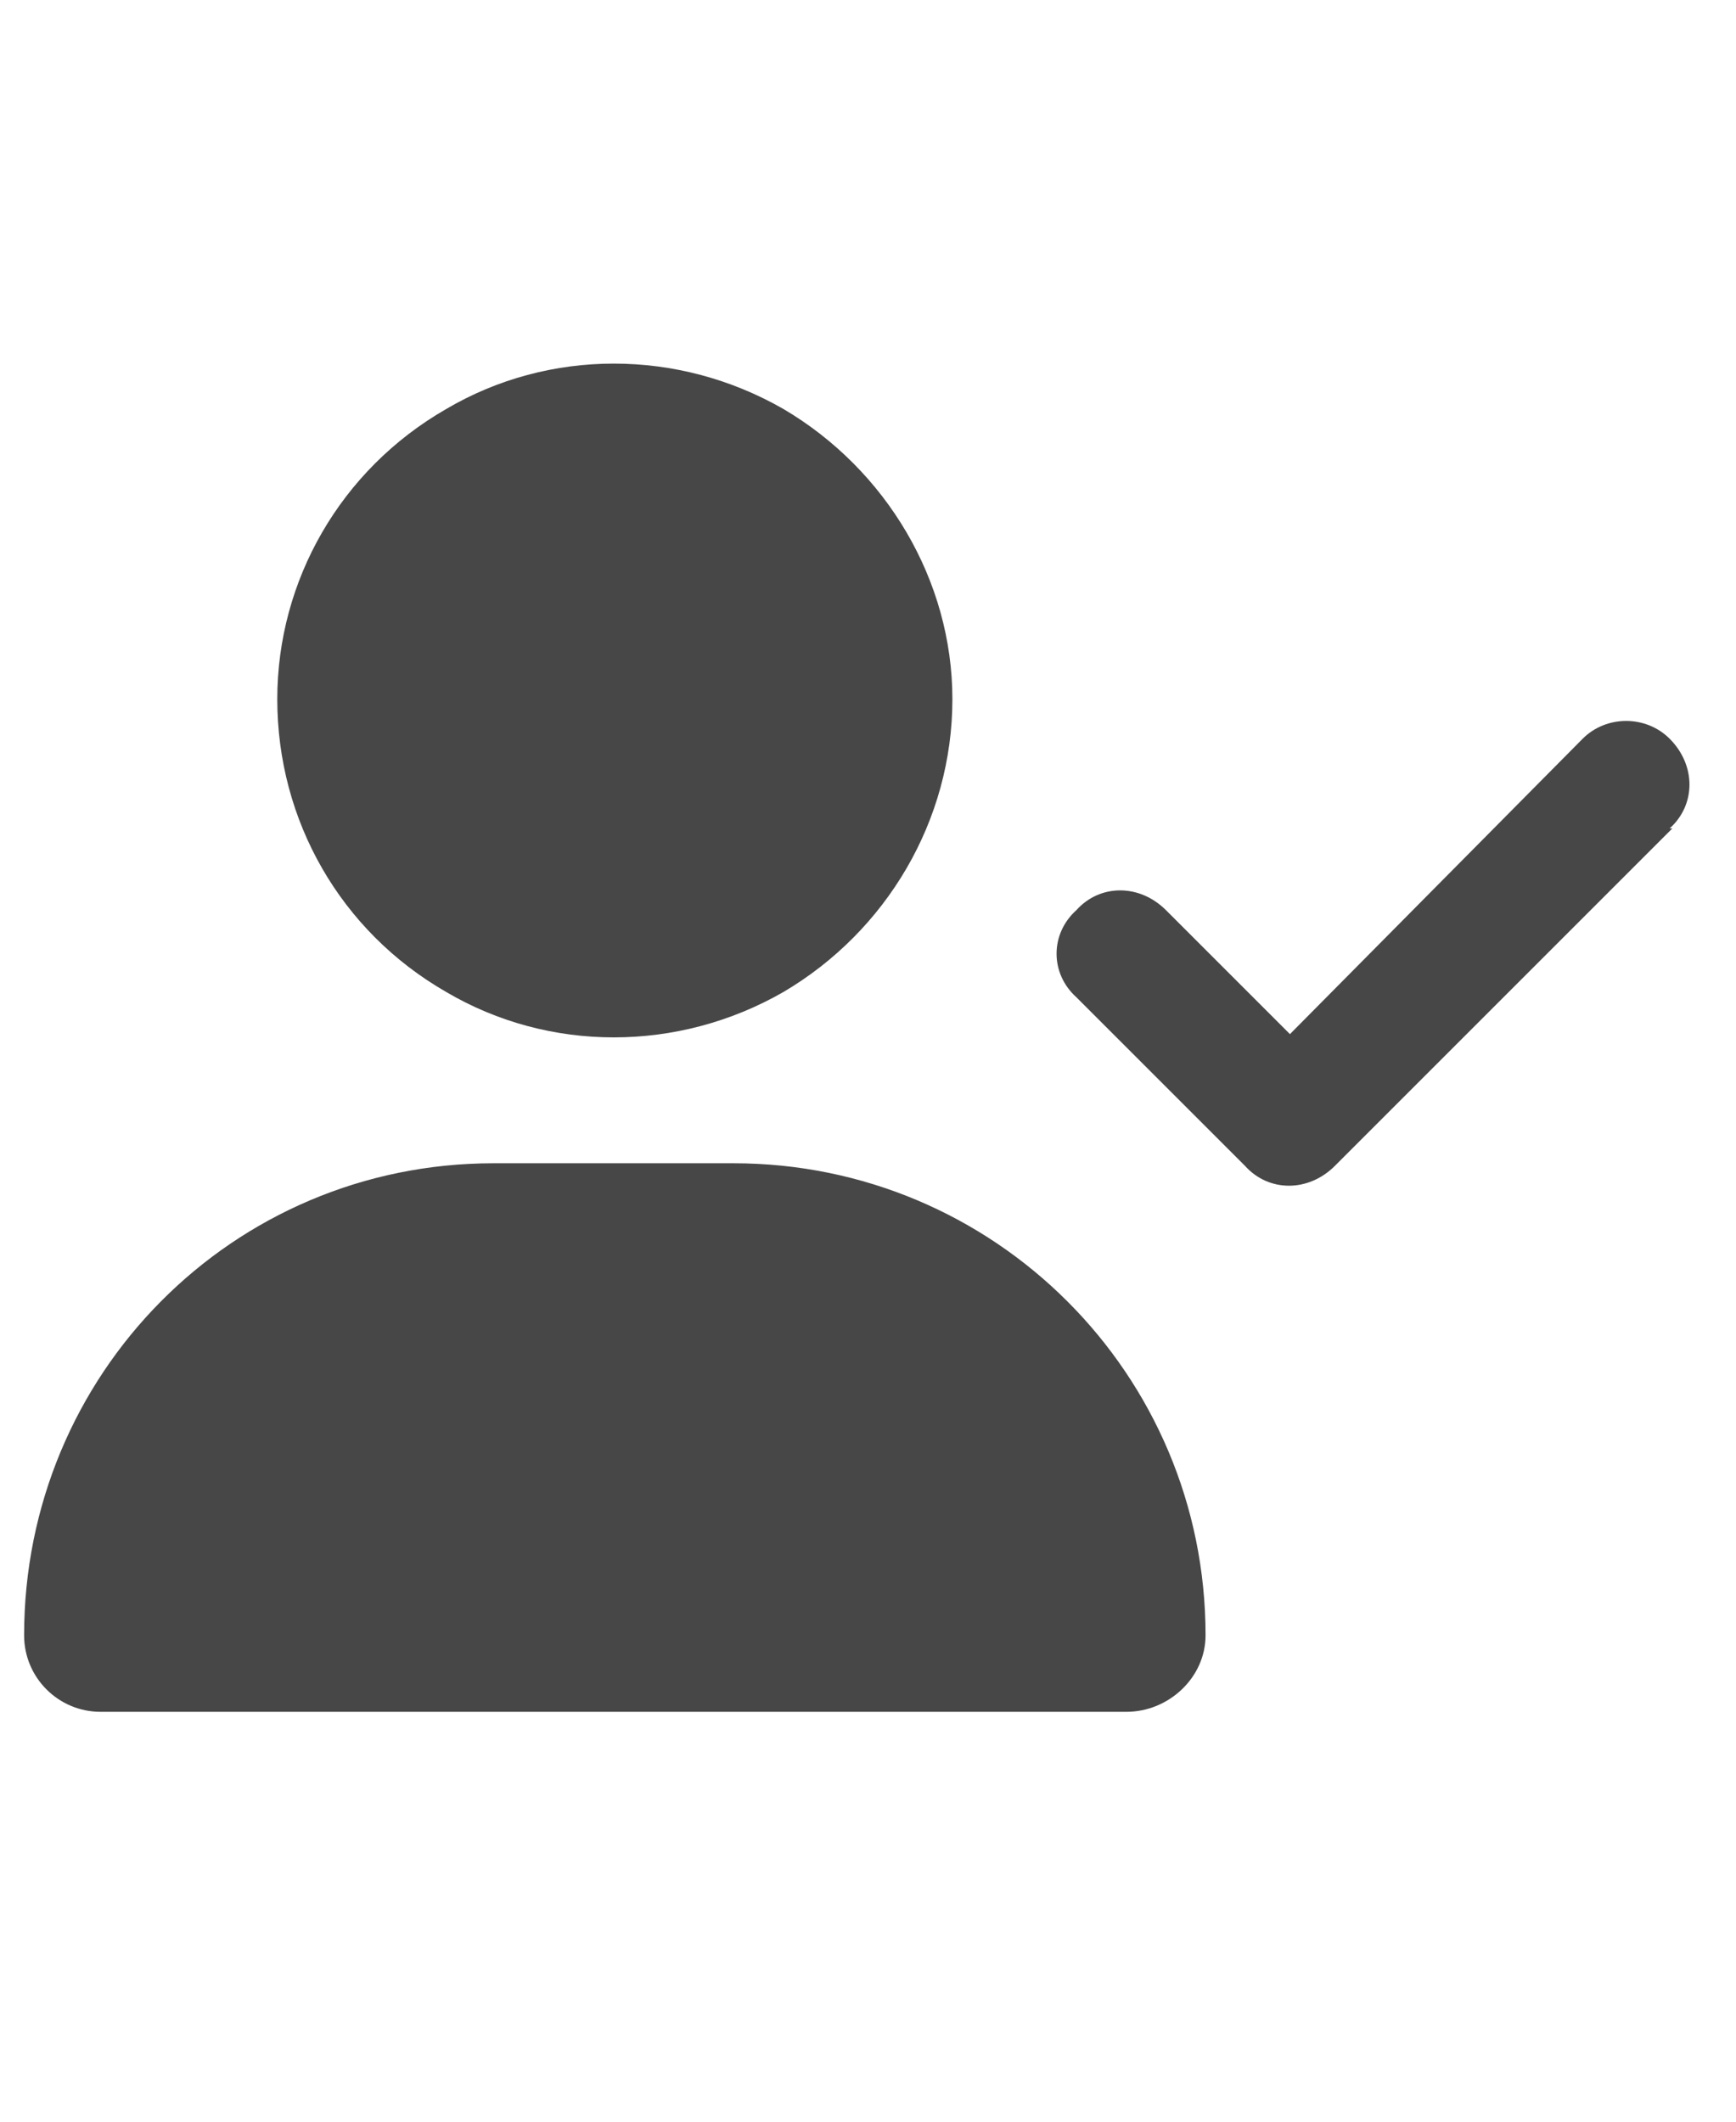 <svg width="18" height="22" viewBox="0 0 18 22" fill="none" xmlns="http://www.w3.org/2000/svg">
<g id="label-paired / sm / user-check-sm / fill" clip-path="url(#clip0_3327_699)">
<path id="icon" d="M2.875 7.25C2.875 6.02 3.531 4.871 4.625 4.242C5.691 3.613 7.031 3.613 8.125 4.242C9.191 4.871 9.875 6.02 9.875 7.25C9.875 8.508 9.191 9.656 8.125 10.285C7.031 10.914 5.691 10.914 4.625 10.285C3.531 9.656 2.875 8.508 2.875 7.25ZM0.25 16.957C0.25 14.25 2.41 12.062 5.117 12.062H7.605C10.312 12.062 12.5 14.25 12.5 16.957C12.5 17.395 12.117 17.75 11.68 17.75H1.043C0.605 17.75 0.25 17.395 0.25 16.957ZM17.34 8.59L13.84 12.09C13.566 12.363 13.156 12.363 12.91 12.09L11.16 10.34C10.887 10.094 10.887 9.684 11.16 9.438C11.406 9.164 11.816 9.164 12.09 9.438L13.375 10.723L16.41 7.66C16.656 7.414 17.066 7.414 17.312 7.66C17.586 7.934 17.586 8.344 17.312 8.59H17.34Z" fill="black" fill-opacity="0.72"/>
</g>
<defs>
<clipPath id="clip0_3327_699">
<rect width="18" height="22" fill="white"/>
</clipPath>
</defs>
</svg>
